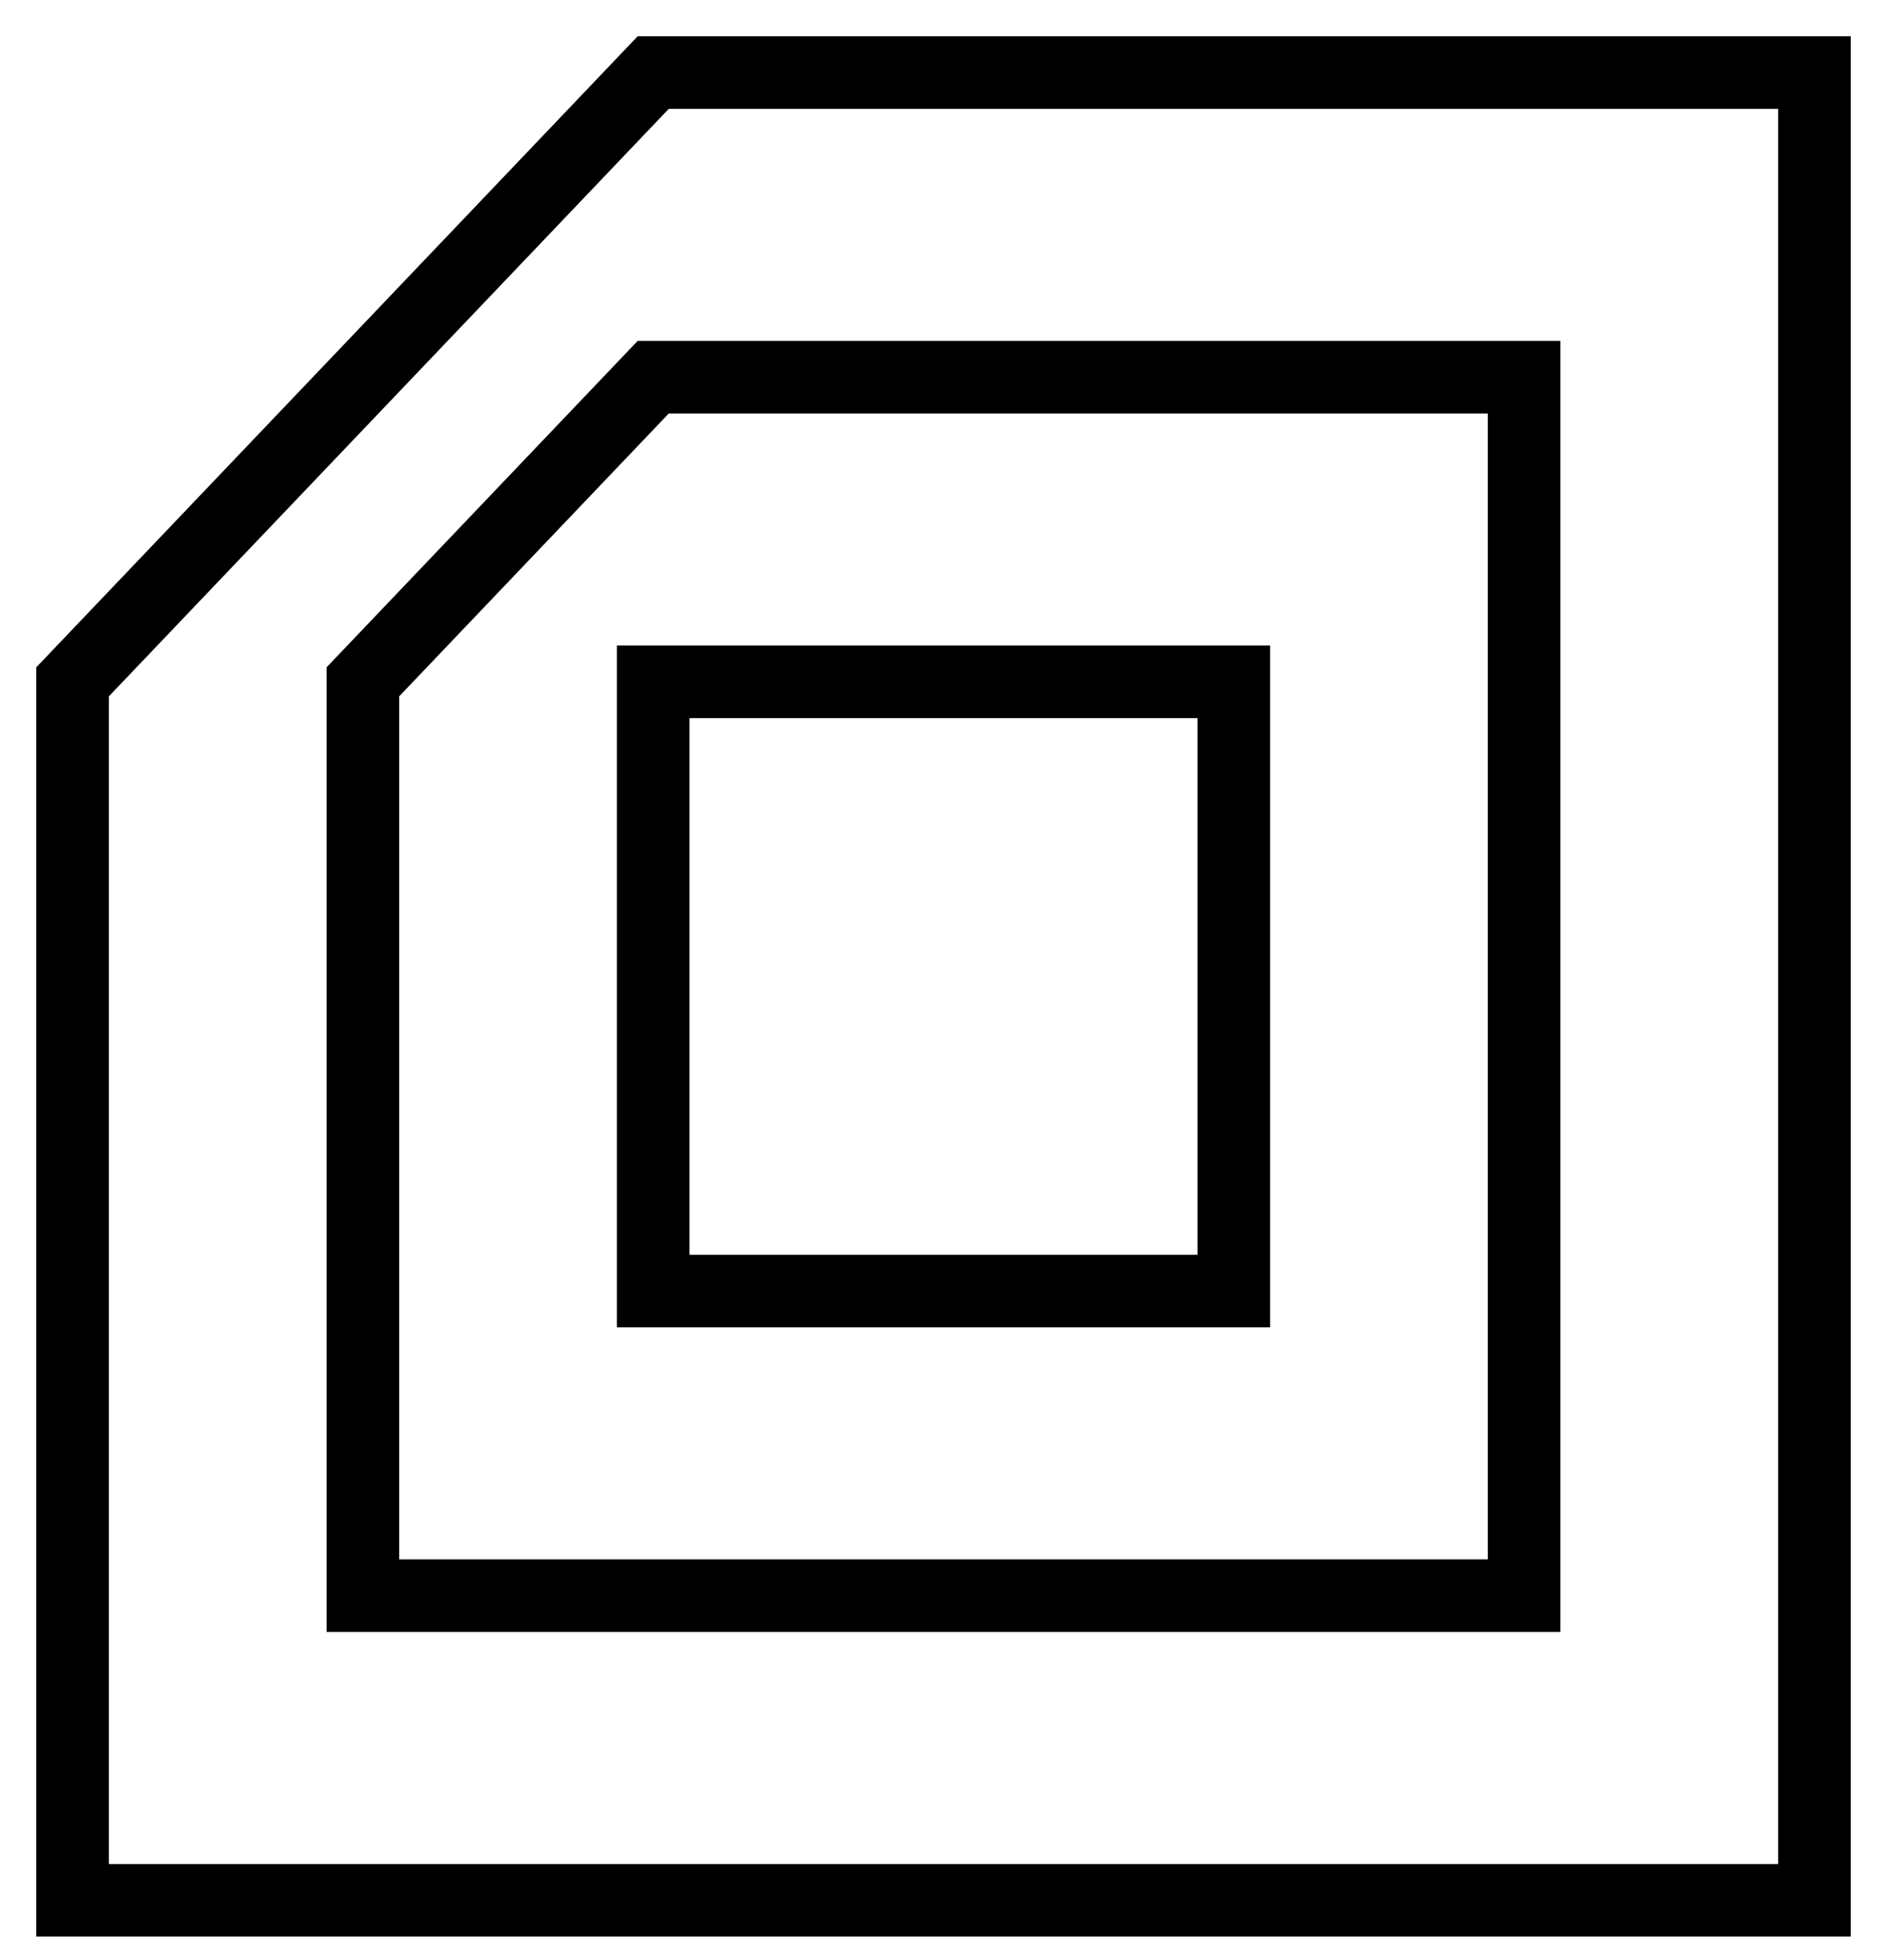 <svg viewBox="0 0 26 27" fill="none" xmlns="http://www.w3.org/2000/svg">
<path d="M1 26.176V9.392L9 1H25V26.176L1 26.176Z" stroke="currentColor" stroke-miterlimit="10"/>
<path d="M5 21.98H21V5.196H9L5 9.392V21.98Z" stroke="currentColor" stroke-miterlimit="10"/>
<path d="M17 9.392H9V17.784H17V9.392Z" stroke="currentColor" stroke-miterlimit="10"/>
</svg>
